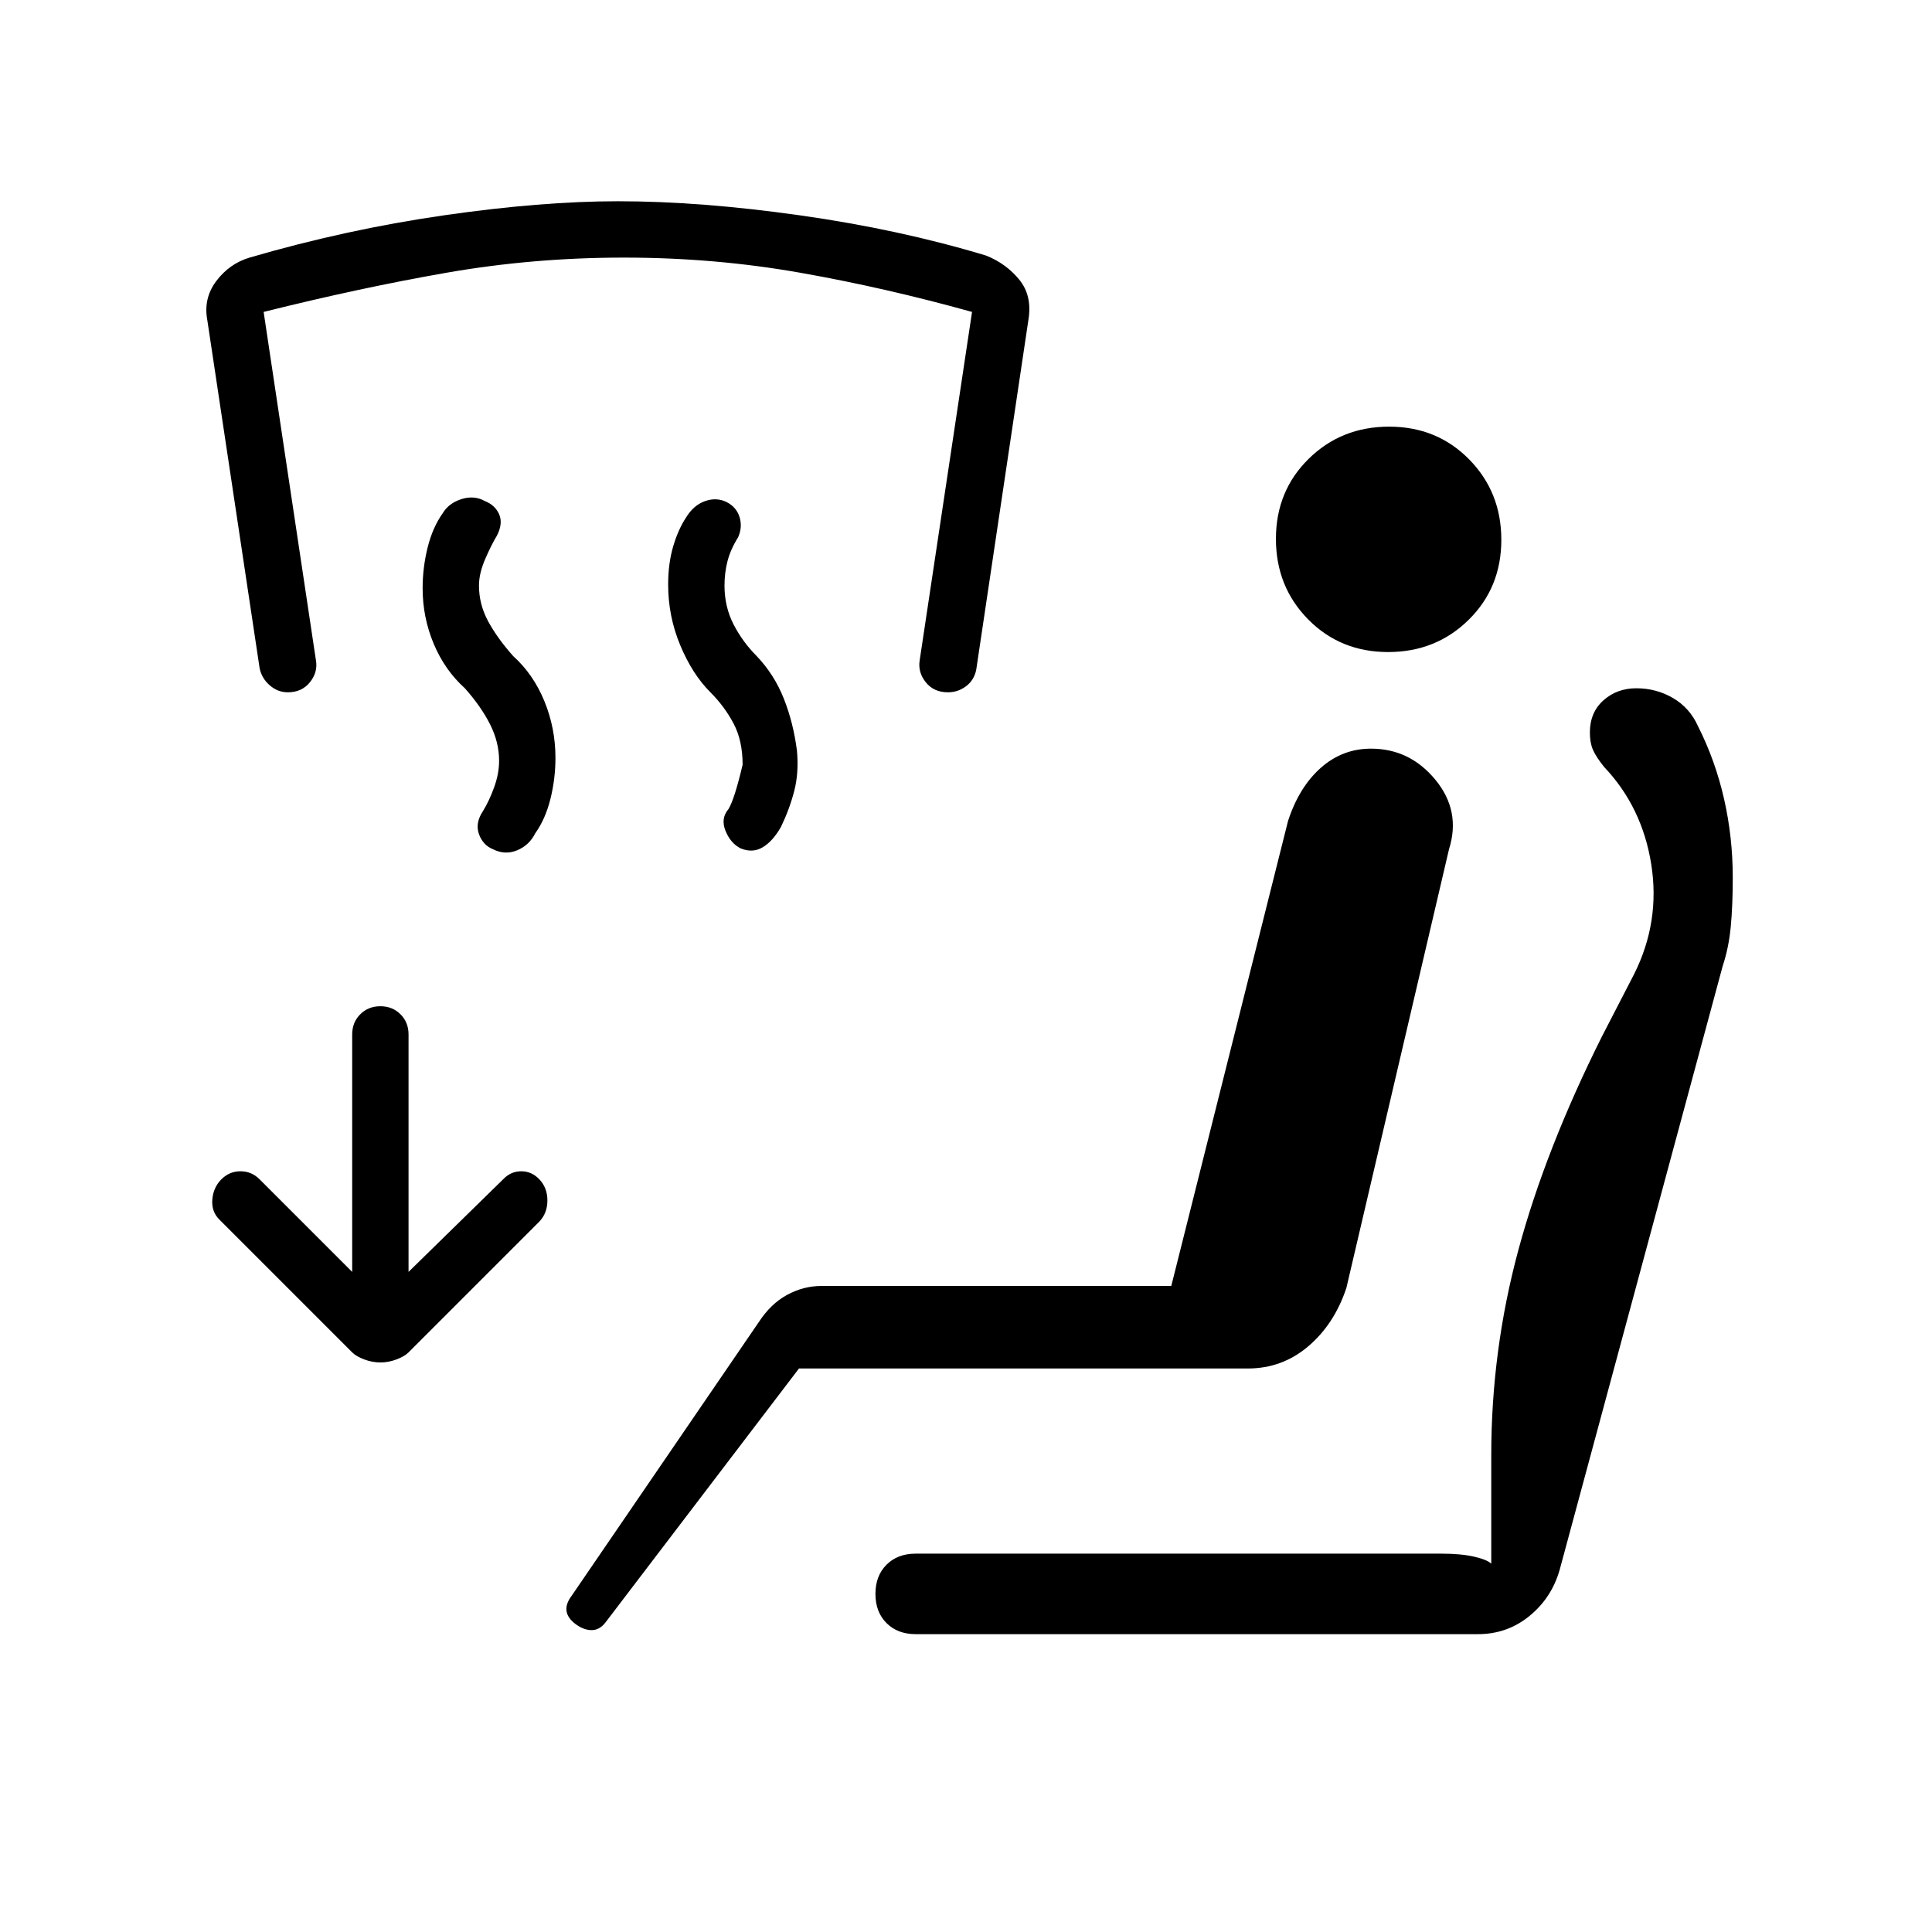 <svg xmlns="http://www.w3.org/2000/svg" height="20" viewBox="0 -960 960 960" width="20"><path d="m397-280-96 126q-3 4-7 4t-8-3q-4-3-4.5-6.5t2.5-7.5l93-136q5.9-9.1 14.05-13.55Q399.2-321 408-321h174l58-231q5.44-16.8 16.22-26.4Q667-588 681.24-588q19.29 0 32.03 15.5Q726-557 720-538l-51 218q-6 18-18.96 29T620-280H397Zm58 132q-9 0-14.5-5.5T435-168q0-9 5.5-14.5T455-188h261q10 0 16.5 1.5t8.5 3.5v-54q0-52 13.5-102T796-445l16-31q13-26 8.5-54.5T797-579q-4-5-5.5-8.5T790-596q0-10 6.73-16 6.74-6 16.35-6 9.92 0 18.22 4.85 8.3 4.86 12.38 13.89 8.66 17.16 12.99 36.21T861-524q0 14-1 24.5t-4 19.5l-81 300q-4 14-15.05 23t-25.55 9H455Zm234.75-488Q666-636 650-652.25t-16-40Q634-716 650.25-732t40-16Q714-748 730-731.75t16 40Q746-668 729.75-652t-40 16ZM203-328l47-46q3.79-4 9-4t9 4q4 4.21 4 10.5t-4 10.5l-65 65q-2 2-6 3.5t-8 1.5q-4 0-8-1.5t-6-3.5l-66-66q-4-4-3.5-10t4.5-10q4-4 9.5-4t9.5 4l46 46v-118q0-6 4-10t10-4q6 0 10 4t4 10v118Zm150-288q-9-9-15-23.39t-6-30.16q0-10.45 2.5-18.95T341-703q3.68-6 9.34-8t10.66.45q5 2.55 6.5 7.55t-.75 10q-3.75 6-5.25 11.8-1.5 5.8-1.5 12.2 0 10.5 4.5 19.25T376-634q8.78 9.25 13.5 21.2 4.72 11.95 6.5 25.8 1 11-1.36 20.07-2.35 9.07-6.64 17.93-4 7-9 10t-11 .55q-5-2.55-7.5-8.71-2.5-6.16 1.5-10.84 3-5 7-22 0-12-4.5-20.5T353-616Zm-122-2q-10-9-15.5-22.12-5.5-13.12-5.5-27.57 0-10.31 2.5-20.31 2.5-10 7.5-17 3-5 9.31-7 6.32-2 11.69 1 5 2 7 6.5t-1 10.5q-3 5-6 12t-3 13q0 9.21 4.5 17.61Q247-643 255-634q10 9 15.5 22.4 5.5 13.39 5.5 28.15 0 10.45-2.5 20.45t-7.5 17q-3 6-9 8.5t-12-.5q-5-2-7-7.5t2-11.5q3-4.85 5.5-11.69 2.5-6.85 2.5-13.31 0-9.21-4.5-18.11Q239-609 231-618Zm-88 2q-5 0-9-3.5t-5-8.5l-26-173q-2-10.78 4.5-19.39Q114-829 124-832q48-14 96.54-21 48.55-7 86.5-7 40.96 0 90.46 7 49.5 7 92.5 20 10 4 16.5 12t4.5 20l-25.93 173.88Q484-622 480-619q-4 3-9 3-7 0-11-5t-3-11l26-173q-43-12-85.5-19.5T310-832q-45 0-88 7.5T131-805l26 173.19q1 5.81-3 10.81-4 5-11 5Z"/></svg>